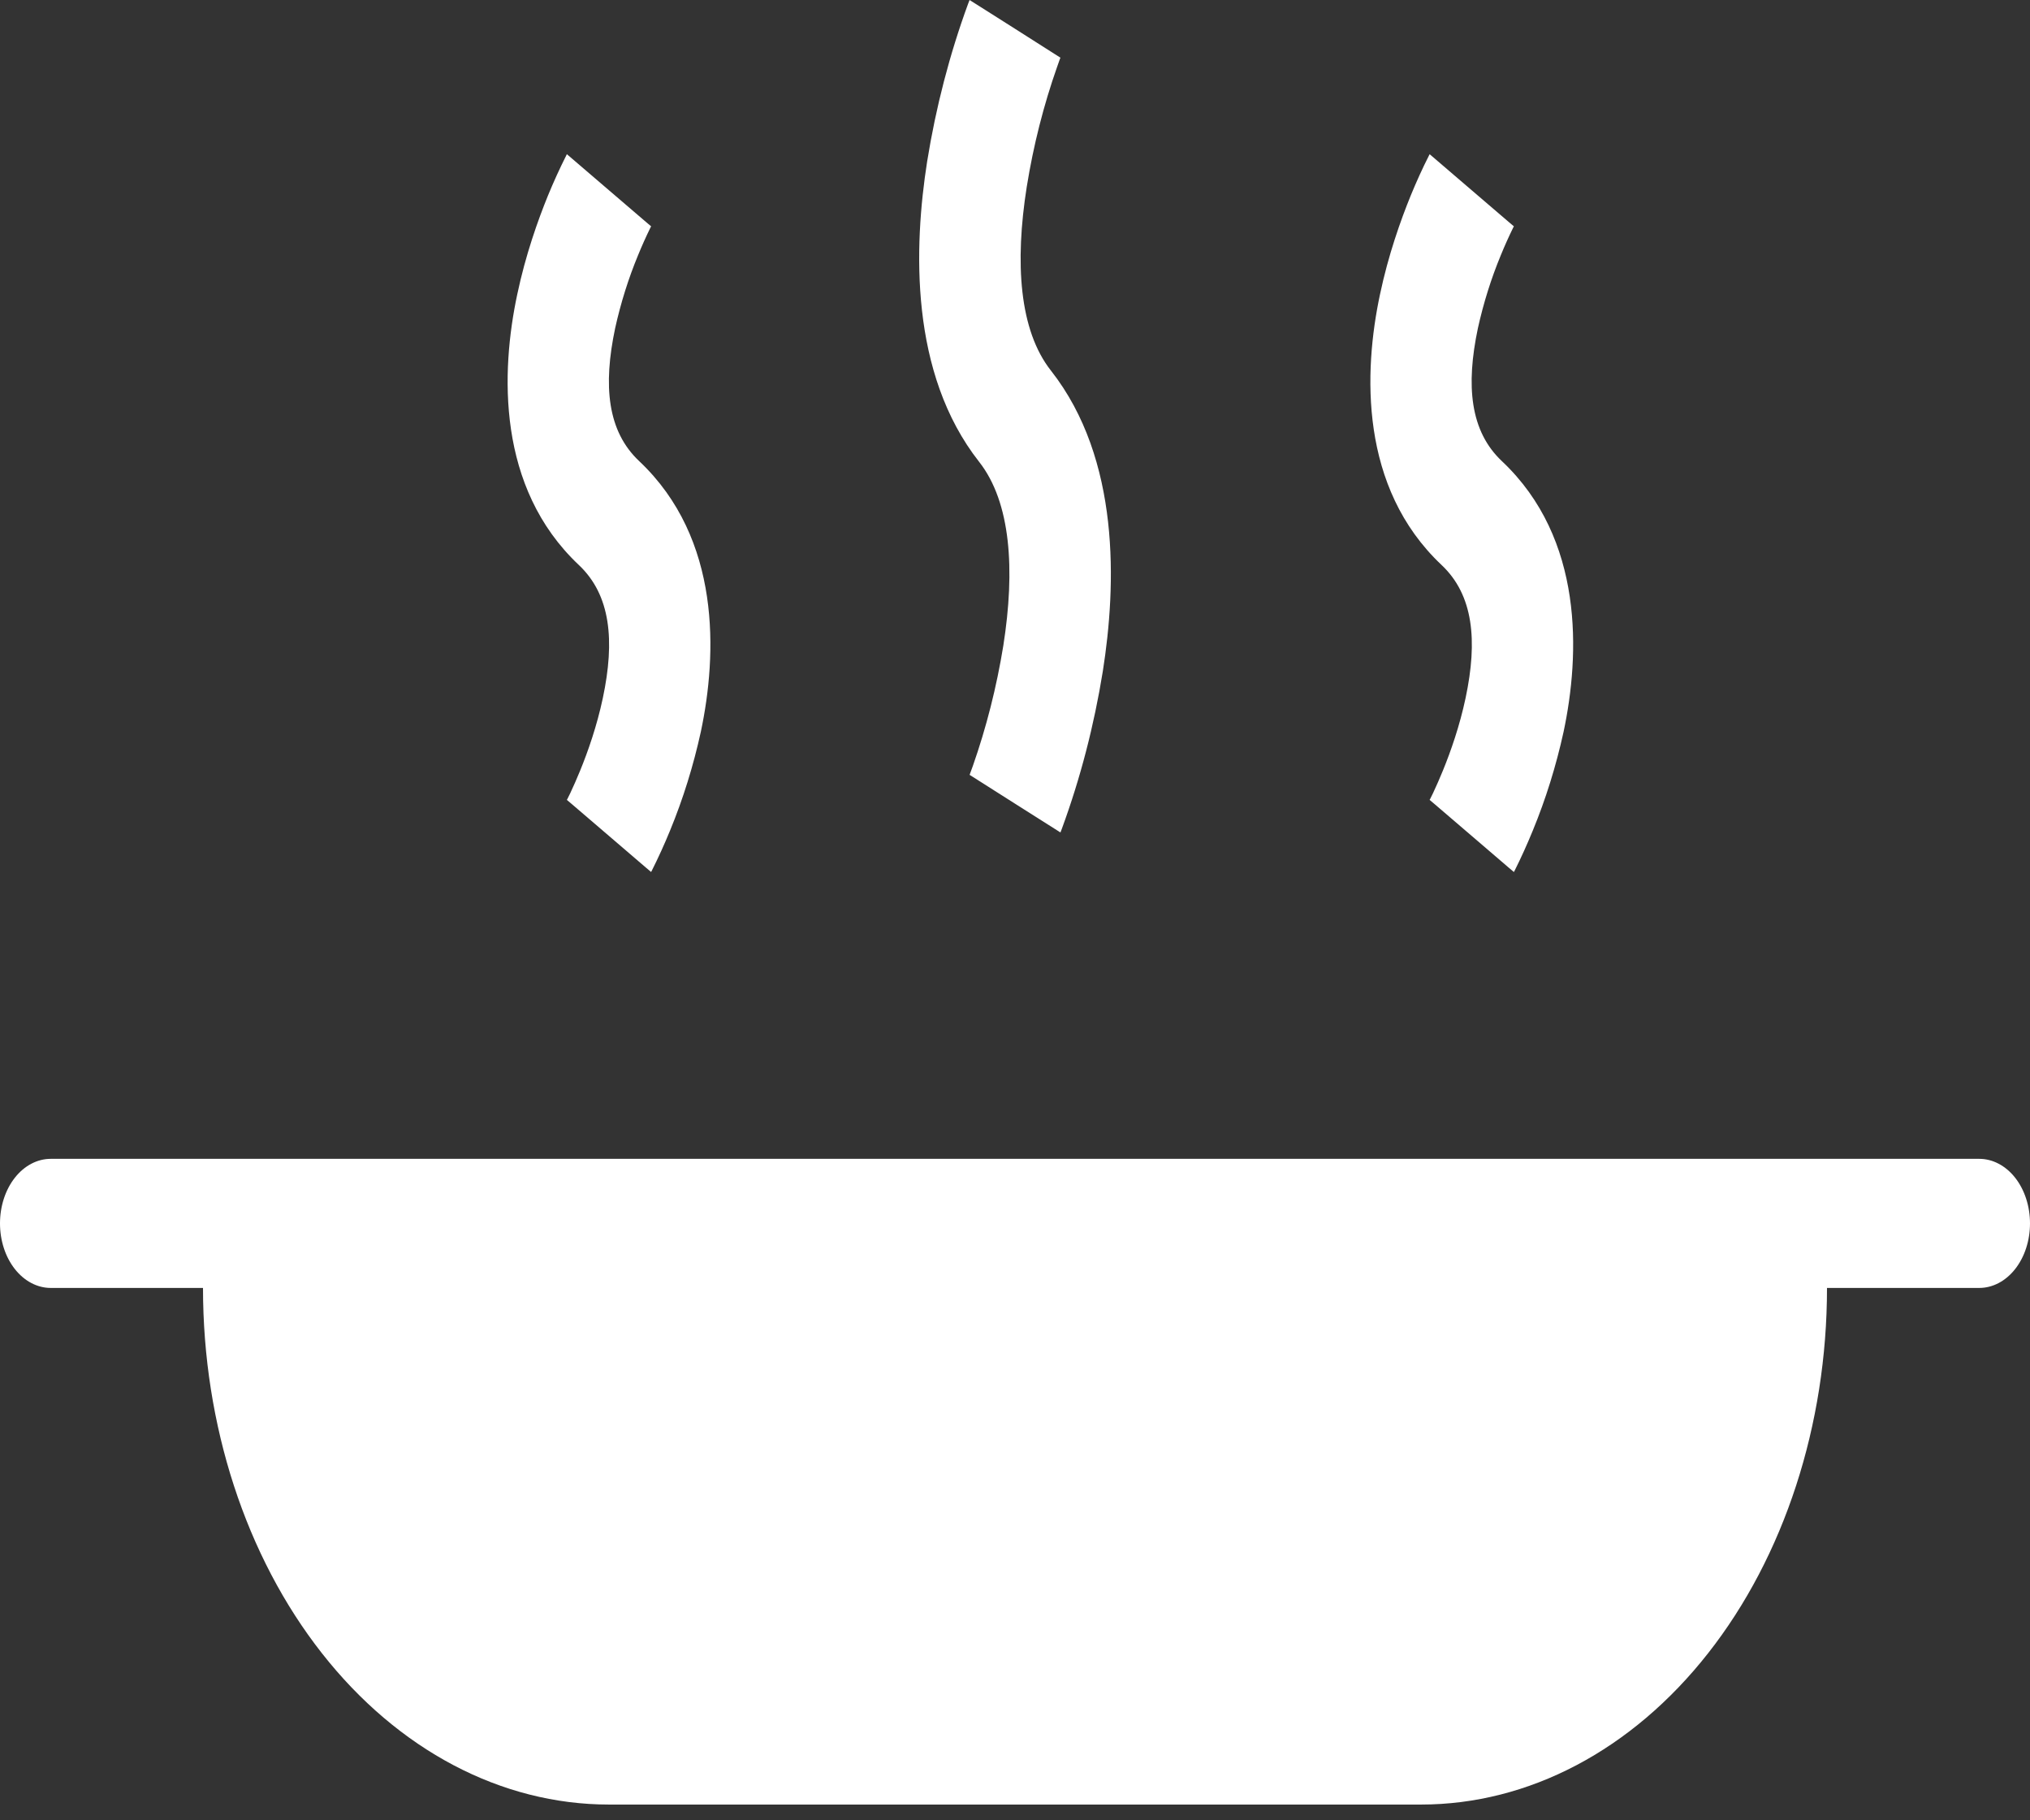 <svg width="29" height="26" viewBox="0 0 29 26" fill="none" xmlns="http://www.w3.org/2000/svg">
<rect x="0" y="0" width="29" height="26" fill="#333333" stroke="none"/>
<path d="M0.725 16.552C0.533 16.552 0.348 16.649 0.212 16.822C0.076 16.995 0 17.23 0 17.474C0 17.719 0.076 17.953 0.212 18.126C0.348 18.299 0.533 18.396 0.725 18.396H2.9C2.9 20.353 3.511 22.23 4.599 23.614C5.686 24.998 7.162 25.775 8.7 25.775H20.3C21.838 25.775 23.314 24.998 24.401 23.614C25.489 22.23 26.1 20.353 26.1 18.396H28.275C28.467 18.396 28.652 18.299 28.788 18.126C28.924 17.953 29 17.719 29 17.474C29 17.23 28.924 16.995 28.788 16.822C28.652 16.649 28.467 16.552 28.275 16.552H0.725Z" fill="white"/>
<path fill-rule="evenodd" clip-rule="evenodd" d="M13.851 0L14.5 0.411L15.149 0.824L15.148 0.826L15.139 0.849L15.103 0.951C14.909 1.501 14.763 2.077 14.668 2.667C14.496 3.755 14.56 4.717 15.013 5.293C16.01 6.561 15.947 8.366 15.755 9.585C15.63 10.361 15.434 11.116 15.171 11.833L15.156 11.873L15.151 11.885L15.15 11.89L15.149 11.89L14.5 11.479L13.851 11.067L13.853 11.064L13.861 11.041L13.898 10.94C14.091 10.389 14.237 9.814 14.333 9.223C14.504 8.136 14.441 7.174 13.988 6.597C12.991 5.329 13.054 3.524 13.245 2.306C13.37 1.53 13.566 0.775 13.829 0.057L13.844 0.018L13.849 0.006L13.851 0.002L13.851 0ZM8.098 2.202L8.7 2.718C9.301 3.234 9.302 3.233 9.302 3.233L9.292 3.251C9.229 3.38 9.169 3.513 9.114 3.648C8.977 3.979 8.868 4.327 8.788 4.687C8.614 5.51 8.676 6.159 9.132 6.587C10.307 7.696 10.245 9.353 10.012 10.452C9.905 10.94 9.758 11.412 9.573 11.861C9.492 12.059 9.404 12.252 9.31 12.439L9.304 12.45L9.303 12.454L9.302 12.455C9.302 12.455 9.301 12.457 8.7 11.94C8.099 11.424 8.098 11.425 8.098 11.425L8.108 11.407L8.147 11.328C8.196 11.224 8.242 11.118 8.286 11.011C8.399 10.736 8.528 10.367 8.612 9.97C8.786 9.148 8.724 8.499 8.269 8.07C7.093 6.962 7.155 5.305 7.389 4.206C7.508 3.641 7.685 3.145 7.827 2.796C7.908 2.599 7.996 2.406 8.09 2.219L8.095 2.208L8.098 2.203L8.098 2.202ZM20.423 2.202L21.025 2.718C21.626 3.234 21.627 3.233 21.627 3.233L21.617 3.251C21.554 3.38 21.494 3.513 21.439 3.648C21.302 3.979 21.193 4.327 21.113 4.687C20.939 5.51 21.001 6.159 21.456 6.587C22.633 7.696 22.57 9.353 22.337 10.452C22.23 10.94 22.083 11.412 21.898 11.861C21.817 12.059 21.73 12.252 21.636 12.439L21.63 12.45L21.628 12.454L21.627 12.455C21.627 12.455 21.626 12.457 21.025 11.94C20.424 11.424 20.423 11.425 20.423 11.425L20.433 11.407L20.472 11.328C20.521 11.224 20.567 11.118 20.611 11.011C20.724 10.736 20.853 10.367 20.937 9.97C21.111 9.148 21.049 8.499 20.594 8.07C19.418 6.962 19.48 5.305 19.714 4.206C19.833 3.641 20.01 3.145 20.152 2.796C20.233 2.599 20.32 2.406 20.415 2.219L20.421 2.208L20.423 2.203L20.423 2.202Z" fill="white"/>
</svg>
